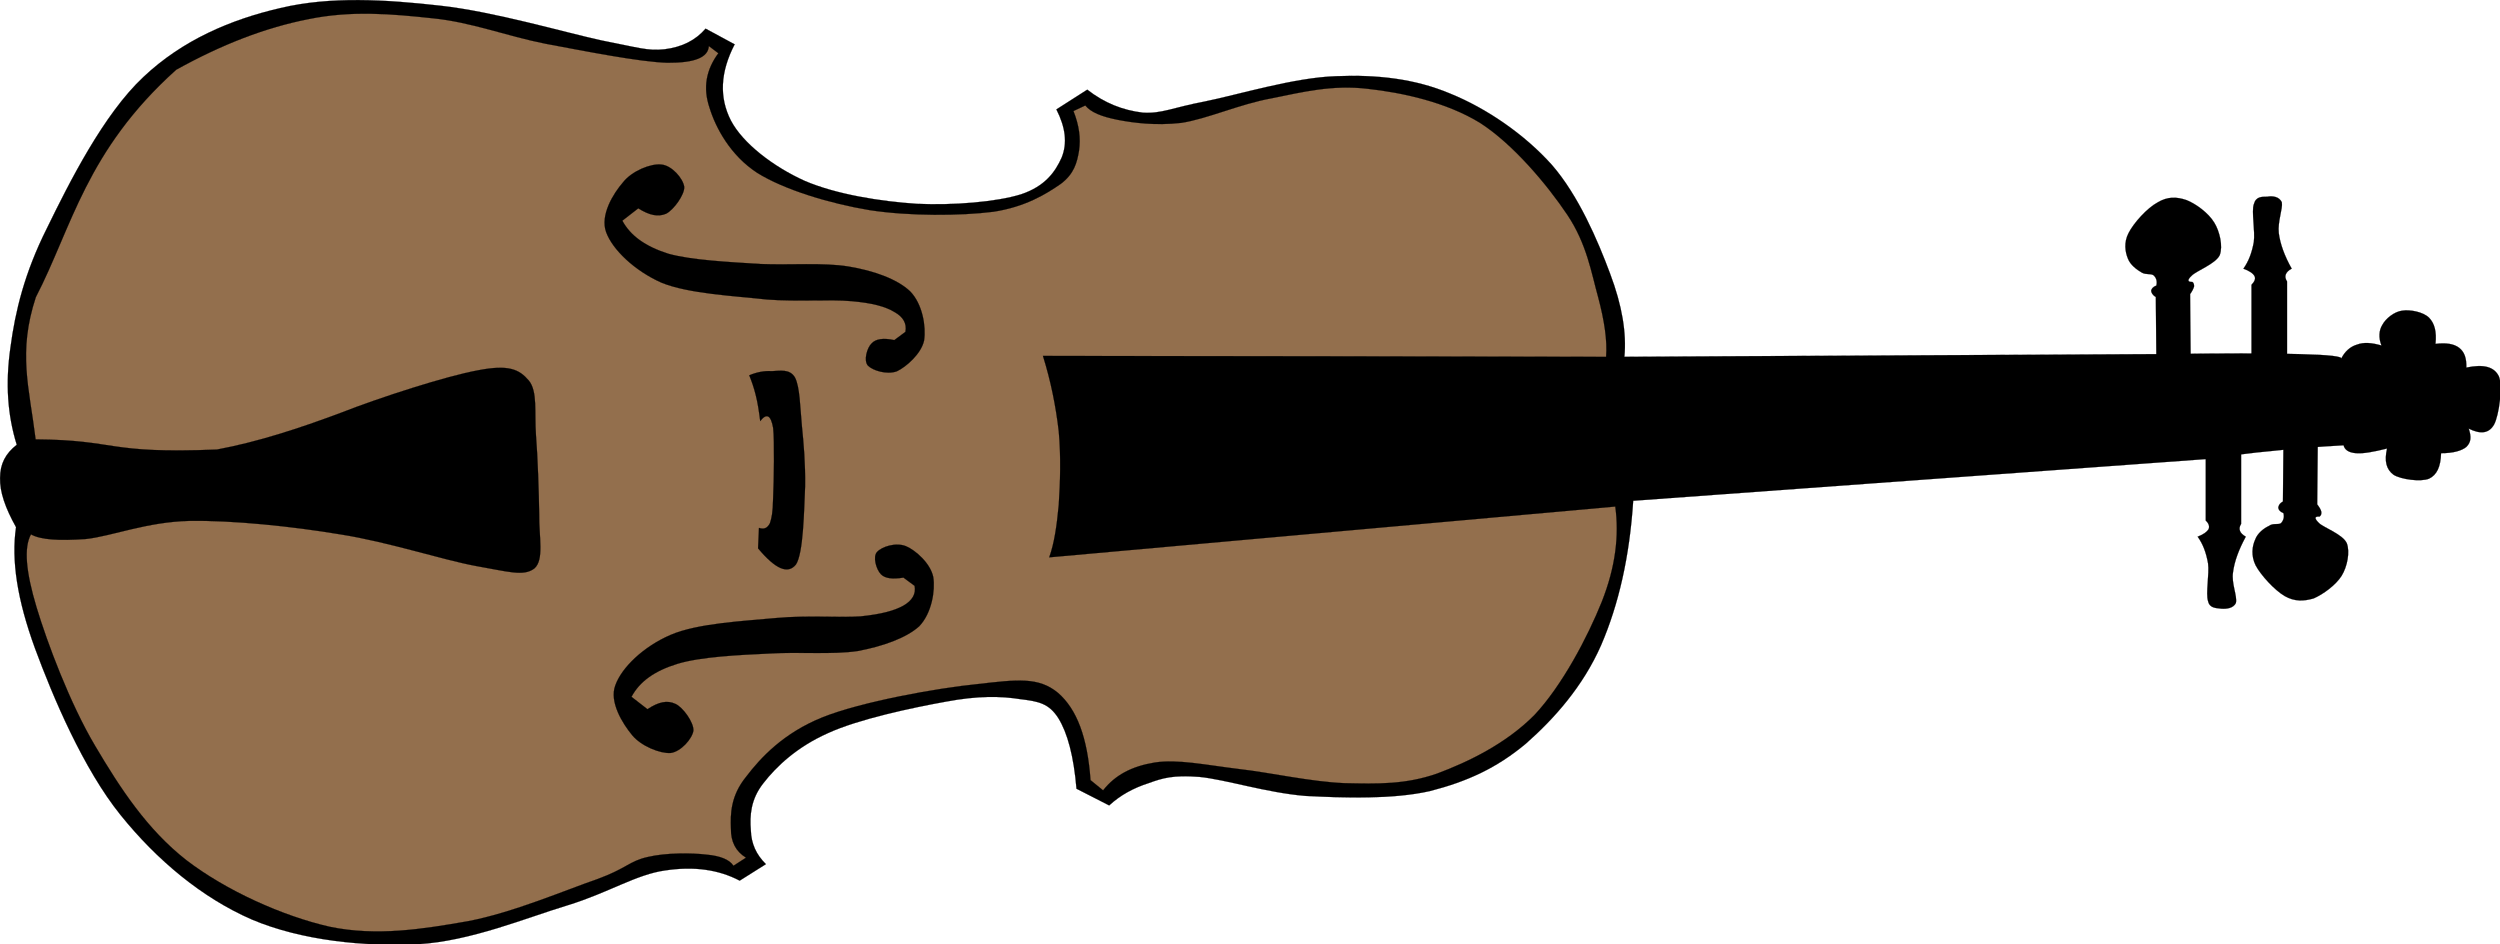 <?xml version="1.0" encoding="UTF-8" standalone="no"?>
<svg
   space="preserve"
   viewBox="0 0 501.321 189.395"
   enable-background="new 0 0 501.321 189.395"
   overflow="visible"
   version="1.1"
   id="svg607"
   sodipodi:docname="Bass_cello.svg"
   inkscape:version="1.2.1 (9c6d41e410, 2022-07-14)"
   xmlns:inkscape="http://www.inkscape.org/namespaces/inkscape"
   xmlns:sodipodi="http://sodipodi.sourceforge.net/DTD/sodipodi-0.dtd"
   xmlns="http://www.w3.org/2000/svg"
   xmlns:svg="http://www.w3.org/2000/svg"
   xmlns:rdf="http://www.w3.org/1999/02/22-rdf-syntax-ns#"
   xmlns:cc="http://creativecommons.org/ns#"
   xmlns:dc="http://purl.org/dc/elements/1.1/">
  <defs
     id="defs611" />
  <sodipodi:namedview
     id="namedview609"
     pagecolor="#ffffff"
     bordercolor="#000000"
     borderopacity="0.25"
     inkscape:showpageshadow="2"
     inkscape:pageopacity="0.0"
     inkscape:pagecheckerboard="0"
     inkscape:deskcolor="#d1d1d1"
     showgrid="false"
     inkscape:zoom="1.7066893"
     inkscape:cx="316.10909"
     inkscape:cy="29.882416"
     inkscape:window-width="2560"
     inkscape:window-height="1369"
     inkscape:window-x="-8"
     inkscape:window-y="-8"
     inkscape:window-maximized="1"
     inkscape:current-layer="g602" />
  <g
     id="Layer_1">
    <g
       clip-rule="evenodd"
       fill-rule="evenodd"
       id="g602">
      <path
         stroke="#000"
         stroke-width=".036"
         stroke-miterlimit="10"
         d="m147.36 8.91l-5.868-3.168c-2.052 2.376-4.752 3.708-8.244 4.14-3.456 0.36-5.148-0.324-12.564-1.764-7.632-1.656-21.636-5.796-32.436-6.984-10.944-1.224-21.924-1.908-31.969 0.468-10.008 2.304-19.692 6.444-27.504 13.824-7.991 7.452-14.867 21.132-19.367 30.348-4.5 8.964-6.336 16.596-7.308 23.868-1.044 7.308-0.577 13.644 1.259 19.548-2.232 1.728-3.348 3.816-3.348 6.66-0.072 2.771 1.044 6.012 3.204 9.865-0.972 6.695 0.252 14.578 3.816 24.336 3.6 9.756 9.684 24.119 17.136 33.371 7.272 9.035 16.344 16.633 26.388 20.988 9.972 4.211 22.572 5.436 33.228 4.932 10.584-0.611 21.708-5.291 30.06-7.813 8.208-2.52 13.752-6.191 19.548-6.984 5.76-0.863 10.692-0.18 14.94 2.053l5.256-3.313c-1.944-1.908-2.952-4.139-3.024-6.84-0.216-2.844-0.072-6.119 2.52-9.395 2.592-3.35 6.696-7.236 12.888-10.01 6.156-2.844 17.064-5.146 23.688-6.336 6.48-1.223 11.088-1.115 14.94-0.504 3.672 0.434 5.76 0.865 7.632 3.816 1.836 2.953 3.096 7.668 3.636 14.148l6.552 3.348c2.232-2.053 4.86-3.492 7.884-4.463 2.88-1.045 4.932-1.656 10.188-1.262 5.22 0.504 13.463 3.168 21.276 3.816 7.775 0.396 17.496 0.721 24.984-0.971 7.416-1.908 13.32-4.572 19.223-9.504 5.725-5.041 11.449-11.484 15.084-19.729 3.529-8.172 5.725-17.785 6.445-28.98l115.74-8.424c3.959-0.612 8.1-1.188 12.563-1.584 4.43-0.504 9.145-0.828 14.148-1.116 0.217 0.9 1.008 1.476 2.52 1.584 1.441 0.108 3.457-0.252 6.193-0.936-0.576 2.556-0.145 4.176 1.295 5.255 1.441 0.938 5.438 1.477 7.129 0.793 1.584-0.756 2.34-2.412 2.412-5.112 2.412 0 4.104-0.468 5.076-1.26 0.936-0.936 1.043-1.98 0.467-3.672 2.377 1.188 4.068 0.972 5.076-0.792 1.008-1.8 1.801-7.812 0.973-9.684-0.936-1.944-3.061-2.484-6.516-1.764 0.035-1.944-0.396-3.132-1.441-3.96-1.08-0.828-2.664-1.044-4.752-0.792 0.252-2.484-0.18-4.104-1.295-5.256-1.225-1.188-3.852-1.656-5.4-1.404-1.619 0.216-3.313 1.62-3.959 2.844-0.686 1.08-0.793 2.592-0.182 4.14-1.979-0.576-3.563-0.684-4.895-0.18-1.369 0.396-2.484 1.404-3.205 2.88 0.469-0.504-2.34-0.828-8.424-0.972-6.191-0.18-15.371-0.18-28.115 0l-107.17 0.54c0.432-4.788-0.434-10.224-2.881-16.704-2.447-6.588-6.336-15.66-11.664-21.78-5.473-6.12-13.104-11.34-20.375-14.292-7.201-3.024-14.725-3.816-22.861-3.492-8.424 0.252-19.764 3.744-26.387 5.076-6.444 1.224-8.64 2.484-12.42 2.232-3.96-0.468-7.668-1.908-11.124-4.608l-6.192 3.96c1.836 3.636 2.232 6.768 1.044 9.684-1.26 2.808-3.276 5.724-8.136 7.344-4.968 1.548-13.572 2.232-20.808 1.908-7.344-0.468-16.308-1.908-22.572-4.608-6.372-2.88-12.42-7.56-14.796-12.096-2.37-4.636-2.15-9.676 0.76-15.292z"
         id="path560"
         style="fill:#000000;fill-opacity:1" />
      <path
         stroke="#000000"
         stroke-width="0.036"
         stroke-miterlimit="10"
         d="m 322.07,71.55 c 0.252,-3.24 -0.324,-7.164 -1.584,-11.916 -1.369,-4.896 -2.27,-10.692 -6.193,-16.56 -4.031,-6.012 -10.836,-14.148 -17.496,-18.432 -6.803,-4.176 -15.623,-6.084 -22.572,-6.84 -7.092,-0.828 -12.996,0.648 -19.223,1.908 -6.409,1.152 -12.924,4.14 -18.145,4.932 -5.22,0.576 -9.504,0 -12.708,-0.612 -3.276,-0.648 -5.4,-1.512 -6.516,-2.88 l -2.376,1.116 c 1.152,2.916 1.476,5.436 1.116,7.956 -0.396,2.376 -0.972,4.644 -3.672,6.66 -2.952,2.052 -7.128,4.608 -13.5,5.58 -6.552,0.828 -16.812,0.9 -24.804,-0.324 -8.028,-1.332 -17.172,-4.104 -22.572,-7.488 -5.364,-3.492 -8.316,-9.036 -9.54,-13.032 -1.368,-4.032 -0.684,-7.632 1.764,-10.944 l -1.908,-1.44 c -0.144,2.268 -2.772,3.384 -8.28,3.348 -5.58,-0.144 -16.56,-2.34 -24.48,-3.816 C 101.533,7.218 94.477,4.41 86.665,3.654 78.606,2.79 70.435,2.07 61.866,3.834 53.226,5.526 44.478,8.91 35.334,13.986 17.181,30.303 14.448,45.574 7.185,59.592 3.544,70.709 5.846,77.575 7.143,88.105 23.734,88.241 21.17,91.061 43.512,90.142 51.686,88.623 60.066,85.878 68.238,82.818 76.23,79.686 89.514,75.402 95.886,74.25 c 6.156,-1.188 8.244,-0.18 10.152,2.052 1.8,2.196 1.116,6.372 1.44,10.98 0.36,4.5 0.576,11.269 0.648,15.876 -0.072,4.393 1.044,9.107 -0.972,10.836 -2.16,1.656 -5.292,0.611 -11.736,-0.504 -6.66,-1.225 -17.532,-4.824 -27.18,-6.336 -9.72,-1.621 -21.6,-2.844 -30.204,-2.701 -8.604,0.182 -15.552,3.061 -20.844,3.637 -5.292,0.359 -9,0.18 -10.98,-0.936 -1.476,2.699 -1.008,7.523 1.116,14.615 2.124,7.057 6.696,19.297 11.772,27.828 5.004,8.461 10.404,16.74 18.288,22.896 7.884,6.047 19.224,11.195 28.764,13.355 9.396,1.943 18.612,0.469 27.648,-1.115 9,-1.693 19.728,-6.301 25.92,-8.424 6.012,-2.197 6.444,-3.637 10.188,-4.465 3.672,-0.863 8.748,-0.828 11.772,-0.469 2.844,0.254 4.644,1.045 5.4,2.232 l 2.52,-1.619 c -2.052,-1.26 -3.06,-3.168 -3.024,-5.869 -0.108,-2.879 -0.072,-6.516 3.024,-10.332 2.952,-3.887 7.524,-8.783 15.264,-11.916 7.848,-3.168 23.148,-5.902 31.176,-6.695 7.884,-0.9 12.24,-1.477 16.128,1.764 3.78,3.277 5.904,8.928 6.516,17.496 l 2.52,2.053 c 2.412,-3.061 5.724,-4.824 10.332,-5.58 4.572,-0.721 10.332,0.504 16.848,1.295 6.373,0.721 14.58,2.594 21.312,2.846 6.553,0.143 12.096,0.287 18.432,-1.908 6.373,-2.377 13.861,-6.012 19.549,-11.736 5.58,-5.939 10.691,-15.66 13.535,-22.752 2.771,-7.02 3.492,-13.285 2.701,-19.08 l -113.51,10.188 c 1.008,-2.809 1.512,-6.264 1.908,-10.512 0.288,-4.393 0.468,-9.684 0,-14.76 -0.576,-5.004 -1.584,-10.044 -3.168,-15.12 37.61,0.036 75.27,0.108 112.92,0.18 z"
         fill="#ffffff"
         id="path562"
         sodipodi:nodetypes="cccccccccccccccccccccccccccccccccccccccccccccccccccccccccccccccccsc"
         style="fill:#936f4d;fill-opacity:1" />
      <path
         stroke="#000"
         stroke-width=".036"
         stroke-miterlimit="10"
         d="m150.25 75.258c1.44-0.612 2.988-0.936 4.5-0.828 1.476-0.036 3.636-0.576 4.68 1.296 0.972 1.908 1.008 5.868 1.368 9.648 0.36 3.6 0.72 7.524 0.648 12.204-0.216 4.715-0.324 13.355-1.836 15.623-1.62 2.018-4.104 0.938-7.596-3.24l0.18-4.104c0.972 0.324 1.656 0.109 2.196-0.936 0.36-1.152 0.576-1.943 0.648-5.148 0.144-3.313 0.288-11.339 0-13.967-0.468-2.628-1.332-2.988-2.592-1.368-0.252-1.98-0.504-3.672-0.9-5.22-0.4-1.619-0.84-2.807-1.3-3.959z"
         id="path564" />
      <path
         stroke="#000"
         stroke-width=".036"
         stroke-miterlimit="10"
         d="m126.63 139.73l3.204 2.484c2.232-1.477 3.96-1.836 5.58-1.08 1.512 0.646 3.744 3.744 3.636 5.398-0.252 1.621-2.52 4.213-4.572 4.465-2.088 0.145-5.904-1.367-7.704-3.564-1.944-2.34-4.644-6.695-3.384-10.008 1.26-3.564 5.652-7.775 11.088-10.115s14.724-2.773 21.204-3.385c6.408-0.576 12.492-0.035 16.884-0.324 4.212-0.432 6.804-1.152 8.604-2.16 1.764-1.008 2.556-2.375 2.232-3.959l-2.232-1.656c-2.196 0.359-3.708 0.18-4.536-0.684-0.936-0.973-1.656-3.529-0.756-4.465 0.936-1.043 3.744-1.98 5.796-1.152 1.908 0.793 4.932 3.457 5.472 6.193 0.432 2.734-0.324 7.271-2.808 9.863-2.628 2.375-7.344 4.031-12.348 4.969-5.112 0.756-11.664 0.143-17.712 0.504-6.192 0.287-13.752 0.646-18.396 2.051-4.67 1.43-7.62 3.59-9.24 6.61z"
         id="path566" />
      <path
         stroke="#000"
         stroke-width=".036"
         stroke-miterlimit="10"
         d="m124.79 44.262l3.204-2.484c2.232 1.404 3.96 1.764 5.58 1.08 1.512-0.756 3.744-3.852 3.636-5.4-0.252-1.728-2.52-4.284-4.572-4.464-2.088-0.252-5.904 1.26-7.704 3.564-1.944 2.232-4.644 6.588-3.384 10.008 1.26 3.456 5.652 7.704 11.088 10.116 5.436 2.232 14.724 2.664 21.204 3.384 6.408 0.468 12.492-0.072 16.884 0.324 4.212 0.36 6.804 1.08 8.604 2.16 1.764 0.972 2.556 2.304 2.232 3.996l-2.232 1.656c-2.196-0.468-3.708-0.252-4.536 0.648-0.936 0.864-1.656 3.456-0.756 4.464 0.936 0.972 3.744 1.872 5.796 1.152 1.908-0.9 4.932-3.564 5.472-6.192 0.432-2.808-0.324-7.344-2.808-9.864-2.628-2.484-7.344-4.14-12.348-4.968-5.112-0.828-11.664-0.252-17.712-0.504-6.192-0.396-13.752-0.756-18.396-2.052-4.67-1.476-7.62-3.636-9.24-6.624z"
         id="path568" />
      <path
         stroke="#000"
         stroke-width=".036"
         stroke-miterlimit="10"
         d="m432.41 71.91l-0.109-12.348c-0.719-0.432-0.898-0.9-0.936-1.26 0.072-0.36 0.289-0.756 1.045-1.044 0.215-0.936-0.072-1.548-0.469-1.98-0.576-0.504-1.584-0.108-2.447-0.612-1.008-0.576-2.305-1.548-2.773-2.772-0.576-1.368-0.863-3.276 0.109-5.148 1.008-2.016 3.744-5.04 5.832-6.156 1.979-1.188 3.779-1.152 5.795-0.468 1.836 0.72 4.393 2.556 5.58 4.536 1.08 1.764 1.764 4.716 1.08 6.516-0.863 1.764-4.68 3.132-5.615 4.104-0.9 0.828-0.9 1.296 0.143 1.26 0.252 0.18 0.361 0.54 0.324 0.936-0.107 0.36-0.324 0.864-0.791 1.512l0.107 12.096c-2.24 0.252-4.54 0.54-6.85 0.828z"
         id="path594" />
      <path
         stroke="#000"
         stroke-width=".036"
         stroke-miterlimit="10"
         d="m451.49 71.334v-14.22c0.611-0.648 0.863-1.224 0.611-1.728-0.289-0.576-1.08-1.08-2.232-1.512 1.045-1.476 1.691-3.168 2.088-5.364 0.289-2.16-0.504-6.156 0-7.56 0.432-1.62 1.656-1.476 2.701-1.512 0.936-0.18 2.412-0.072 2.916 1.152 0.215 1.26-0.865 3.816-0.613 6.156 0.289 2.196 1.152 4.572 2.592 7.128-0.646 0.324-1.043 0.756-1.188 1.152s-0.107 0.864 0.252 1.404v14.652l-6.299 0.576-0.83-0.324z"
         id="path596" />
      <path
         stroke="#000"
         stroke-width=".036"
         stroke-miterlimit="10"
         d="m442.31 90.162v14.221c0.648 0.611 0.793 1.188 0.576 1.727-0.324 0.541-1.008 1.045-2.195 1.512 1.045 1.441 1.691 3.133 2.088 5.365 0.287 2.051-0.504 6.047 0 7.559 0.324 1.514 1.764 1.369 2.664 1.514 0.936 0.072 2.412-0.037 2.916-1.152 0.324-1.369-0.936-3.924-0.576-6.156 0.289-2.232 1.188-4.607 2.557-7.129-0.613-0.359-1.045-0.791-1.152-1.15-0.18-0.434-0.107-0.9 0.217-1.404v-14.646l-6.266-0.612-0.84 0.36z"
         id="path598" />
      <path
         stroke="#000"
         stroke-width=".036"
         stroke-miterlimit="10"
         d="m457.9 88.218l-0.107 12.349c-0.719 0.395-0.9 0.863-0.936 1.26 0.072 0.396 0.287 0.756 1.043 1.08 0.217 0.9-0.07 1.512-0.467 1.98-0.576 0.432-1.584-0.072-2.449 0.574-1.008 0.469-2.303 1.441-2.771 2.773-0.576 1.26-0.863 3.203 0.109 5.148 1.008 1.906 3.742 4.932 5.832 6.154 1.979 1.117 3.779 1.045 5.795 0.469 1.908-0.828 4.428-2.664 5.615-4.535 1.152-1.873 1.693-4.789 1.045-6.518-0.756-1.799-4.752-3.203-5.58-4.066-0.973-0.938-0.936-1.369 0.107-1.297 0.324-0.217 0.396-0.576 0.361-0.936-0.072-0.432-0.396-0.936-0.828-1.512l0.107-12.097c-2.26-0.229-4.57-0.517-6.87-0.805z"
         id="path600" />
    </g>
  </g>
</svg>
